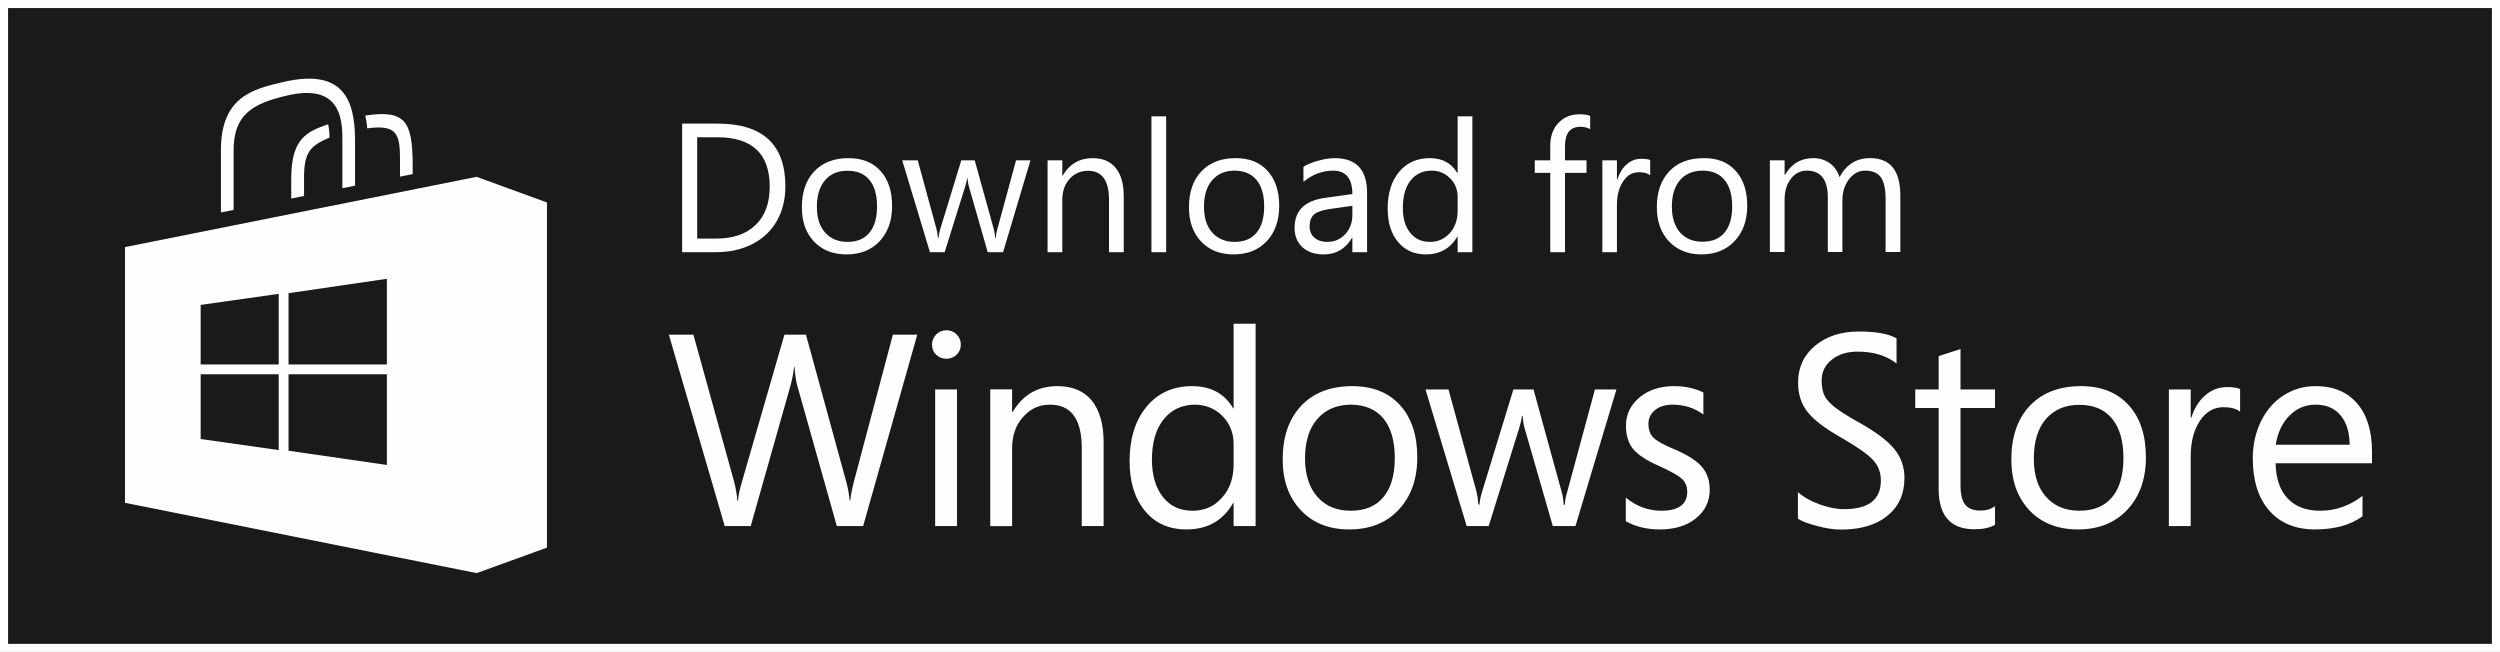<?xml version="1.0" encoding="UTF-8" standalone="no"?>
<svg
   version="1.2"
   viewBox="0 0 1578.981 411.756"
   width="1578.981"
   height="411.756"
   id="svg113"
   sodipodi:docname="download-from-windows-store-icon-logo-allvectorlogo.com-ai.svg"
   inkscape:version="1.2.1 (9c6d41e410, 2022-07-14, custom)"
   xmlns:inkscape="http://www.inkscape.org/namespaces/inkscape"
   xmlns:sodipodi="http://sodipodi.sourceforge.net/DTD/sodipodi-0.dtd"
   xmlns="http://www.w3.org/2000/svg"
   xmlns:svg="http://www.w3.org/2000/svg"
   xmlns:rdf="http://www.w3.org/1999/02/22-rdf-syntax-ns#"
   xmlns:cc="http://creativecommons.org/ns#"
   xmlns:dc="http://purl.org/dc/elements/1.1/">
  <rect x="0" y="0" width="1578.981" height="411.756" fill="#333333" stroke="none"/>
  <sodipodi:namedview
     id="namedview115"
     pagecolor="#505050"
     bordercolor="#eeeeee"
     borderopacity="1"
     inkscape:showpageshadow="0"
     inkscape:pageopacity="0"
     inkscape:pagecheckerboard="0"
     inkscape:deskcolor="#505050"
     showgrid="false"
     inkscape:zoom="0.70710678"
     inkscape:cx="831.55757"
     inkscape:cy="12.727922"
     inkscape:window-width="1920"
     inkscape:window-height="1051"
     inkscape:window-x="1920"
     inkscape:window-y="0"
     inkscape:window-maximized="1"
     inkscape:current-layer="&lt;Group&gt;" />
  <title
     id="title2">download-from-windows-store-icon-logo-allvectorlogo</title>
  <defs
     id="defs10">
    <clipPath
       clipPathUnits="userSpaceOnUse"
       id="cp1">
      <path
         d="M 225.06,640.56 V 230.95 h 1576.96 v 409.61"
         id="path4" />
    </clipPath>
    <clipPath
       clipPathUnits="userSpaceOnUse"
       id="cp2">
      <path
         d="M 225.06,640.56 V 230.95 h 1576.96 v 409.61"
         id="path7" />
    </clipPath>
    <clipPath
       clipPathUnits="userSpaceOnUse"
       id="cp1-5">
      <path
         d="M 225.06,640.56 V 230.95 h 1576.96 v 409.61"
         id="path4-6" />
    </clipPath>
    <clipPath
       clipPathUnits="userSpaceOnUse"
       id="cp2-2">
      <path
         d="M 225.06,640.56 V 230.95 h 1576.96 v 409.61"
         id="path7-9" />
    </clipPath>
  </defs>
  <style
     id="style12">
		tspan { white-space:pre } 
		.t0 { font-size: 7px;fill: #ffffff;font-family: &quot;Segoe Pro&quot; } 
		.s1 { fill: #288845 } 
		.s2 { fill: #fefefe } 
		.s3 { fill: #0a0b0b } 
	</style>
  <g
     id="图层 1"
     transform="translate(-220.006,-223.584)">
    <g
       id="&lt;Group&gt;">
      <path
         id="&lt;Path&gt;"
         class="s1"
         d="m 221.046,634.262 v -409.6 H 1797.946 v 409.6"
         style="fill:#288845" />
      <g
         id="&lt;Clip Group&gt;"
         clip-path="url(#cp1-5)"
         transform="translate(-4.054,-6.338)">
        <path
           id="&lt;Compound Path&gt;"
           fill-rule="evenodd"
           class="s2"
           d="m 363.6,364.1 v -39.4 c 0,-33.6 20.1,-38.6 39.9,-43.1 36.8,-8.4 44.7,10.8 44.8,36.5 v 29.1 l -8,1.6 v -31.4 c 0,-13.6 -2.2,-34.9 -35.1,-27.1 -22,5.1 -33.8,12.2 -33.6,35.2 v 37 z m 121.1,-29.3 v 5.1 l -8,1.6 v -6.7 c 0,-18.1 0.4,-26.8 -20.7,-23.8 -0.2,-2.9 -0.7,-5.6 -1.2,-8.1 25.5,-3.8 29.9,3.7 29.9,31.9 z m -53.4,-26.4 q 0.8,3.4 0.9,8.4 c -11.8,5.1 -16.3,8.7 -16.1,26.2 v 10.7 l -8.1,1.6 v -12.4 c 0,-25.7 9.9,-29.8 23.3,-34.5 z m 138.2,49.4 v 218 L 525.1,591.9 303,547.5 V 386 L 525.1,341.6 Z M 468.4,466.3 h -62.1 v 48.3 l 62.1,9 z m -68.3,-50.8 -49.3,7 v 37.6 h 49.3 z m 0,50.8 h -49.3 v 40.9 l 49.3,7 z m 68.3,-60.3 -62.1,9.1 v 45 h 62.1 z"
           style="fill:#fefefe" />
      </g>
      <rect
         style="fill:#1a1a1a;stroke:#ffffff;stroke-width:5.105;stroke-dasharray:none;stroke-opacity:1"
         id="rect1744"
         width="1573.876"
         height="406.651"
         x="222.558"
         y="226.137" />
      <g
         id="g109"
         clip-path="url(#cp2-2)"
         transform="translate(-4.054,-6.338)">
        <path
           id="path101"
           fill-rule="evenodd"
           class="s2"
           d="m 363.6,364.1 v -39.4 c 0,-33.6 20.1,-38.6 39.9,-43.1 36.8,-8.4 44.7,10.8 44.8,36.5 v 29.1 l -8,1.6 v -31.4 c 0,-13.6 -2.2,-34.9 -35.1,-27.1 -22,5.1 -33.8,12.2 -33.6,35.2 v 37 z m 121.1,-29.3 v 5.1 l -8,1.6 v -6.7 c 0,-18.1 0.4,-26.8 -20.7,-23.8 -0.2,-2.9 -0.7,-5.6 -1.2,-8.1 25.5,-3.8 29.9,3.7 29.9,31.9 z m -53.4,-26.4 q 0.8,3.4 0.9,8.4 c -11.8,5.1 -16.3,8.7 -16.1,26.2 v 10.7 l -8.1,1.6 v -12.4 c 0,-25.7 9.9,-29.8 23.3,-34.5 z m 138.2,49.4 v 218 L 525.1,591.9 303,547.5 V 386 L 525.1,341.6 Z M 468.4,466.3 h -62.1 v 48.3 l 62.1,9 z m -68.3,-50.8 -49.3,7 v 37.6 h 49.3 z m 0,50.8 h -49.3 v 40.9 l 49.3,7 z m 68.3,-60.3 -62.1,9.1 v 45 h 62.1 z"
           style="fill:#fefefe" />
        <path
           id="path103"
           fill-rule="evenodd"
           class="s2"
           d="m 720.1,347.6 q 0,12.4 -5.4,21.9 -5.5,9.5 -15.5,14.6 -10,5.1 -22.9,5.1 H 654.9 V 308 h 22.4 c 28.5,0 42.8,13.2 42.8,39.6 z m -9.9,0.2 q 0,-31.2 -33.2,-31.2 h -12.6 v 64 h 12 q 16.1,0 24.9,-8.6 8.9,-8.5 8.9,-24.2 z m 77.3,12.2 c 0,9.2 -2.6,16.6 -7.8,22.2 -5.2,5.6 -12.2,8.4 -21,8.4 q -12.9,0 -20.6,-8.2 -7.6,-8.1 -7.6,-21.5 c 0,-9.6 2.6,-17.2 7.8,-22.7 q 7.9,-8.4 21.7,-8.4 12.9,0 20.2,8.1 7.3,8.1 7.3,22.1 z m -9.5,0.3 q 0,-10.9 -4.8,-16.7 -4.8,-5.9 -13.9,-5.8 -8.9,-0.1 -14.1,5.9 -5.2,6 -5.2,16.8 c 0,7 1.7,12.4 5.2,16.3 q 5.3,5.9 14.1,5.9 9.1,0 13.9,-5.8 4.8,-5.8 4.8,-16.6 z m 96.9,-29.1 -17.3,58 h -9.7 L 836,347.7 q -0.6,-2.1 -0.9,-5.3 h -0.2 q -0.2,2 -1.2,5.2 l -13,41.6 h -9.3 l -17.5,-58 h 9.8 l 11.9,43.6 q 0.6,2.3 0.8,5.2 h 0.5 c 0,-1.4 0.4,-3.2 1,-5.3 l 13.3,-43.5 h 8.5 l 12.1,43.7 q 0.6,2.3 0.8,5.3 h 0.4 c 0.1,-1.9 0.4,-3.6 0.9,-5.3 l 11.9,-43.7 z m 58.9,58 h -9.3 v -33.1 q 0,-18.4 -13.4,-18.3 -6.9,0 -11.5,5.1 -4.6,5.2 -4.6,13.2 v 33.1 h -9.3 v -58 h 9.3 v 9.7 h 0.2 q 6.5,-11.1 19,-11.1 9.6,0 14.6,6.3 5,6.2 5,17.6 z m 26.8,0 h -9.3 v -85.8 h 9.3 z M 1032,360 c 0,9.2 -2.6,16.6 -7.8,22.2 -5.2,5.6 -12.2,8.4 -21,8.4 q -12.9,0 -20.6,-8.2 -7.6,-8.2 -7.6,-21.5 c 0,-9.6 2.6,-17.2 7.8,-22.7 q 7.9,-8.4 21.7,-8.4 c 8.6,0 15.4,2.7 20.2,8.1 q 7.3,8.1 7.3,22.1 z m -9.5,0.3 q 0,-10.9 -4.8,-16.7 -4.9,-5.9 -13.9,-5.9 -8.9,0 -14.1,6 -5.2,6 -5.2,16.8 c 0,7 1.7,12.4 5.2,16.3 q 5.3,5.9 14.1,5.9 9.1,0 13.9,-5.8 4.8,-5.8 4.8,-16.6 z m 65,28.9 h -9.3 v -9.1 h -0.2 c -4.1,7 -10,10.5 -17.9,10.5 q -8.4,0 -13.4,-4.5 -5,-4.6 -5,-12.3 0,-16.2 19.1,-18.9 l 17.4,-2.4 q 0,-14.7 -12,-14.8 -10.4,0 -18.9,7.1 v -9.5 q 2.6,-1.9 8.7,-3.7 6.2,-1.8 11,-1.8 20.4,0 20.5,21.7 z m -9.3,-29.3 -14.1,2 q -7.2,1 -10,3.4 -2.9,2.4 -2.9,7.8 0,4.3 3.1,7 3.1,2.6 8,2.6 6.9,0 11.4,-4.9 4.5,-4.8 4.5,-12.1 z m 75.8,29.3 h -9.3 v -9.9 h -0.2 c -4.3,7.5 -11,11.3 -20,11.3 q -10.9,0 -17.5,-7.9 -6.5,-7.9 -6.5,-21.1 0,-14.4 7.2,-23.1 7.3,-8.7 19.4,-8.7 11.9,0 17.4,9.4 h 0.2 v -35.8 h 9.3 z m -9.3,-26.2 v -8.6 q 0,-7.2 -4.8,-11.9 -4.8,-4.8 -11.6,-4.8 -8.4,0 -13.3,6.2 -4.9,6.2 -4.9,17.2 -0.1,9.9 4.6,15.8 4.6,5.8 12.5,5.8 7.6,0 12.6,-5.6 4.9,-5.5 4.9,-14.1 z m 83.7,-51.5 q -2.7,-1.5 -6.2,-1.5 -9.7,0 -9.7,12.3 v 8.9 h 13.6 v 7.9 h -13.6 v 50.1 h -9.3 v -50.1 h -9.8 v -7.9 h 9.8 v -9.4 c 0,-5.9 1.8,-10.7 5.2,-14.3 q 5.2,-5.4 13.3,-5.4 4.2,0 6.7,1 z m 37.9,29.1 q -2.5,-1.9 -7.1,-1.9 -6.2,0 -10,5.8 -3.9,5.8 -3.9,15.1 v 29.6 h -9.2 v -58 h 9.2 v 12 h 0.3 q 1.9,-6 5.9,-9.5 4,-3.5 9.2,-3.5 3.7,0 5.6,0.8 z m 61.3,19.3 c 0,9.2 -2.7,16.7 -7.9,22.2 -5.2,5.6 -12.2,8.5 -21,8.5 -8.6,0 -15.4,-2.8 -20.5,-8.2 q -7.7,-8.2 -7.7,-21.6 c 0,-9.5 2.6,-17.1 7.9,-22.7 q 7.8,-8.3 21.7,-8.3 12.9,-0.1 20.2,8 7.3,8.1 7.3,22.1 z m -9.5,0.4 q 0,-11 -4.9,-16.8 -4.8,-5.8 -13.8,-5.8 -9,0 -14.2,5.9 -5.2,6 -5.2,16.9 c 0,6.9 1.8,12.3 5.2,16.3 q 5.3,5.8 14.2,5.8 9,0 13.8,-5.7 4.9,-5.8 4.9,-16.6 z m 106.2,28.8 h -9.3 v -33.3 q 0,-9.7 -3,-13.9 -3,-4.2 -10,-4.2 -5.9,0 -10.1,5.4 -4.1,5.4 -4.2,13 v 33 h -9.2 v -34.4 q 0,-17 -13.2,-17 -6.2,0 -10.1,5.1 -4,5.1 -4,13.3 v 33 h -9.3 v -57.9 h 9.3 v 9.1 h 0.3 q 6.1,-10.5 17.9,-10.5 5.7,0 10.2,3.1 4.5,3.2 6.3,8.9 6.4,-12 19.2,-12 19.2,-0.1 19.2,23.6 z"
           style="fill:#fefefe" />
        <path
           id="path105"
           fill-rule="evenodd"
           class="s2"
           d="m 803.4,441.3 -34.2,120.9 h -16.6 l -24.9,-88.4 q -1.4,-5 -1.8,-12.2 h -0.3 q -0.7,6.2 -2.3,12 l -25.1,88.6 H 681.8 L 646.5,441.3 H 662 l 25.7,92.8 q 1.6,6.1 2.1,12.1 h 0.4 c 0.2,-3.4 1.1,-7.4 2.5,-12.1 l 26.8,-92.8 h 13.6 l 25.6,93.5 q 1.4,5.2 2,11.2 h 0.4 q 0.4,-4.4 2.2,-11.6 L 788,441.3 Z m 27.5,6.2 q 0,3.9 -2.7,6.5 c -1.8,1.7 -3.9,2.5 -6.4,2.5 q -3.8,0 -6.4,-2.5 -2.7,-2.5 -2.7,-6.5 0.1,-3.6 2.6,-6.3 c 1.7,-1.7 3.9,-2.7 6.5,-2.7 2.6,0 4.7,0.9 6.5,2.7 q 2.6,2.6 2.6,6.3 z m -2.4,114.7 h -13.8 v -86.3 h 13.8 z m 92.6,0 H 907.3 V 513 q 0,-27.5 -20.1,-27.5 -10.2,0 -17,7.8 -6.9,7.7 -6.9,19.7 v 49.2 h -13.8 v -86.4 h 13.8 v 14.4 h 0.3 c 6.5,-11 15.9,-16.4 28.3,-16.4 q 14.3,0 21.8,9.2 7.4,9.3 7.4,26.3 z m 96,0 h -13.9 v -14.6 h -0.3 q -9.6,16.8 -29.7,16.7 -16.3,0 -26,-11.7 -9.7,-11.8 -9.7,-31.4 0,-21.4 10.7,-34.4 10.8,-13 28.8,-13 17.7,0 25.9,14 h 0.3 v -53.4 h 13.9 z m -13.9,-39 v -12.8 q 0,-10.6 -7.1,-17.8 -7.1,-7 -17.3,-7.1 -12.5,0.1 -19.8,9.3 -7.4,9.2 -7.4,25.6 0.1,14.8 7,23.5 6.9,8.6 18.6,8.6 c 7.6,0 13.8,-2.7 18.7,-8.3 4.9,-5.4 7.3,-12.5 7.3,-21 z m 116,-4.5 q 0,20.6 -11.7,33.1 c -7.8,8.4 -18.2,12.5 -31.3,12.5 q -19.2,0 -30.6,-12.2 -11.4,-12.1 -11.4,-32 0,-21.5 11.7,-33.9 11.7,-12.4 32.3,-12.4 19.2,0 30.1,12 10.9,12 10.9,32.9 z m -14.2,0.5 q 0,-16.2 -7.2,-25 -7.2,-8.6 -20.6,-8.7 -13.3,0.1 -21.1,9 -7.8,8.9 -7.8,25 0.1,15.6 7.9,24.3 7.7,8.7 21,8.7 c 9,0 15.9,-2.9 20.6,-8.6 q 7.2,-8.6 7.2,-24.7 z m 140,-43.3 -25.9,86.3 h -14.3 L 1187,500.4 q -0.9,-3.2 -1.3,-7.9 h -0.4 q -0.2,2.9 -1.7,7.7 l -19.3,62 h -13.9 l -26,-86.3 h 14.5 l 17.8,64.9 c 0.5,2.2 0.9,4.8 1.1,7.8 h 0.7 q 0.2,-3.3 1.6,-8 l 19.8,-64.7 h 12.7 l 17.9,65.1 c 0.6,2.1 1,4.7 1.2,7.7 h 0.7 q 0.2,-4 1.4,-7.7 l 17.6,-65.1 z m 58.9,63.2 q 0,11.2 -8.7,18.2 -8.6,7 -22.9,7 -12.3,0 -21.4,-5.2 v -14.9 q 10.1,8.3 22.4,8.3 c 10.9,0 16.4,-4 16.4,-12 q 0,-4.9 -3.2,-8 -3.2,-3.1 -14.6,-8.3 -11.4,-4.9 -16.2,-10.5 -4.7,-5.6 -4.7,-14.9 0,-10.7 8.6,-17.9 8.6,-7.1 21.9,-7.1 10.2,0 18.4,4 v 13.9 c -5.6,-4.1 -12.1,-6.2 -19.5,-6.2 -4.6,0 -8.3,1.2 -11,3.4 -2.8,2.3 -4.2,5.2 -4.2,8.7 0,3.9 1.1,6.8 3.2,8.8 2.1,2.1 6.5,4.5 13.2,7.3 q 12.3,5.2 17.3,11 c 3.3,3.8 5,8.6 5,14.4 z"
           style="fill:#fefefe" />
        <path
           id="path107"
           fill-rule="evenodd"
           class="s2"
           d="m 1426.9,531.7 q 0,15.3 -10.8,24 -10.7,8.7 -29.3,8.7 -6.7,0 -15.2,-2.3 c -5.7,-1.5 -9.7,-3 -12,-4.6 v -16.8 q 5.1,4.6 13.5,7.7 8.4,3.1 15.7,3.1 23.2,0 23.2,-18.1 c 0,-5.1 -1.6,-9.4 -5,-13 q -4.9,-5.4 -20.4,-14.3 -14.9,-8.4 -20.9,-16 -6,-7.6 -6,-18.5 0,-14.3 10.7,-23.3 10.8,-9 27.7,-9 16.3,0 23.8,4.3 v 15.9 q -9.5,-7.5 -24.6,-7.5 -10,0 -16.3,5.1 -6.4,5 -6.4,13.2 0,6 1.9,9.7 1.9,3.6 6.4,7.1 4.5,3.6 15.2,9.6 16,8.9 22.4,16.8 6.4,7.9 6.4,18.2 z m 57.2,29.7 q -5,2.8 -13,2.8 -22.6,0 -22.6,-25.5 v -51.1 h -14.8 v -11.7 h 14.8 v -21.1 l 13.8,-4.4 v 25.5 h 21.8 v 11.7 h -21.8 v 48.8 q 0,8.6 3,12.3 2.9,3.7 9.8,3.7 c 3.5,0 6.4,-0.9 9,-2.8 z m 95.3,-42.7 q 0,20.6 -11.7,33.1 -11.6,12.5 -31.3,12.5 -19.1,0 -30.6,-12.1 -11.4,-12.2 -11.4,-32.1 0,-21.5 11.7,-33.9 11.8,-12.4 32.3,-12.4 19.2,0 30.1,12 10.9,12 10.9,32.9 z m -14.2,0.5 q 0,-16.2 -7.2,-24.9 -7.2,-8.7 -20.6,-8.7 -13.3,0 -21.1,8.9 -7.7,8.9 -7.7,25.1 0,15.5 7.8,24.2 7.8,8.7 21,8.7 13.5,0 20.7,-8.6 7.1,-8.6 7.1,-24.7 z m 73.7,-29.3 q -3.7,-2.8 -10.5,-2.8 -9.2,0 -14.9,8.6 -5.8,8.7 -5.8,22.5 v 44 h -13.8 v -86.3 h 13.8 v 17.8 h 0.4 q 2.8,-9 8.8,-14.1 6,-5.2 13.8,-5.2 5.4,0 8.2,1.2 z m 83.3,32.6 h -60.9 q 0.3,14.6 7.7,22.3 7.4,7.7 20.4,7.7 14.7,0 26.8,-9.4 V 556 q -11.3,8.3 -30,8.3 -18.5,0 -28.9,-11.9 -10.4,-11.9 -10.4,-33 0,-12.8 5.2,-23.4 5.2,-10.6 14.3,-16.4 9.1,-5.8 20.2,-5.8 16.8,0 26.2,10.9 9.4,10.9 9.4,30.6 z m -14.1,-11.7 q -0.2,-12 -5.8,-18.6 -5.6,-6.7 -15.8,-6.7 -9.6,0 -16.5,7 -6.8,6.9 -8.6,18.3 z"
           style="fill:#fefefe" />
      </g>
    </g>
  </g>
</svg>
